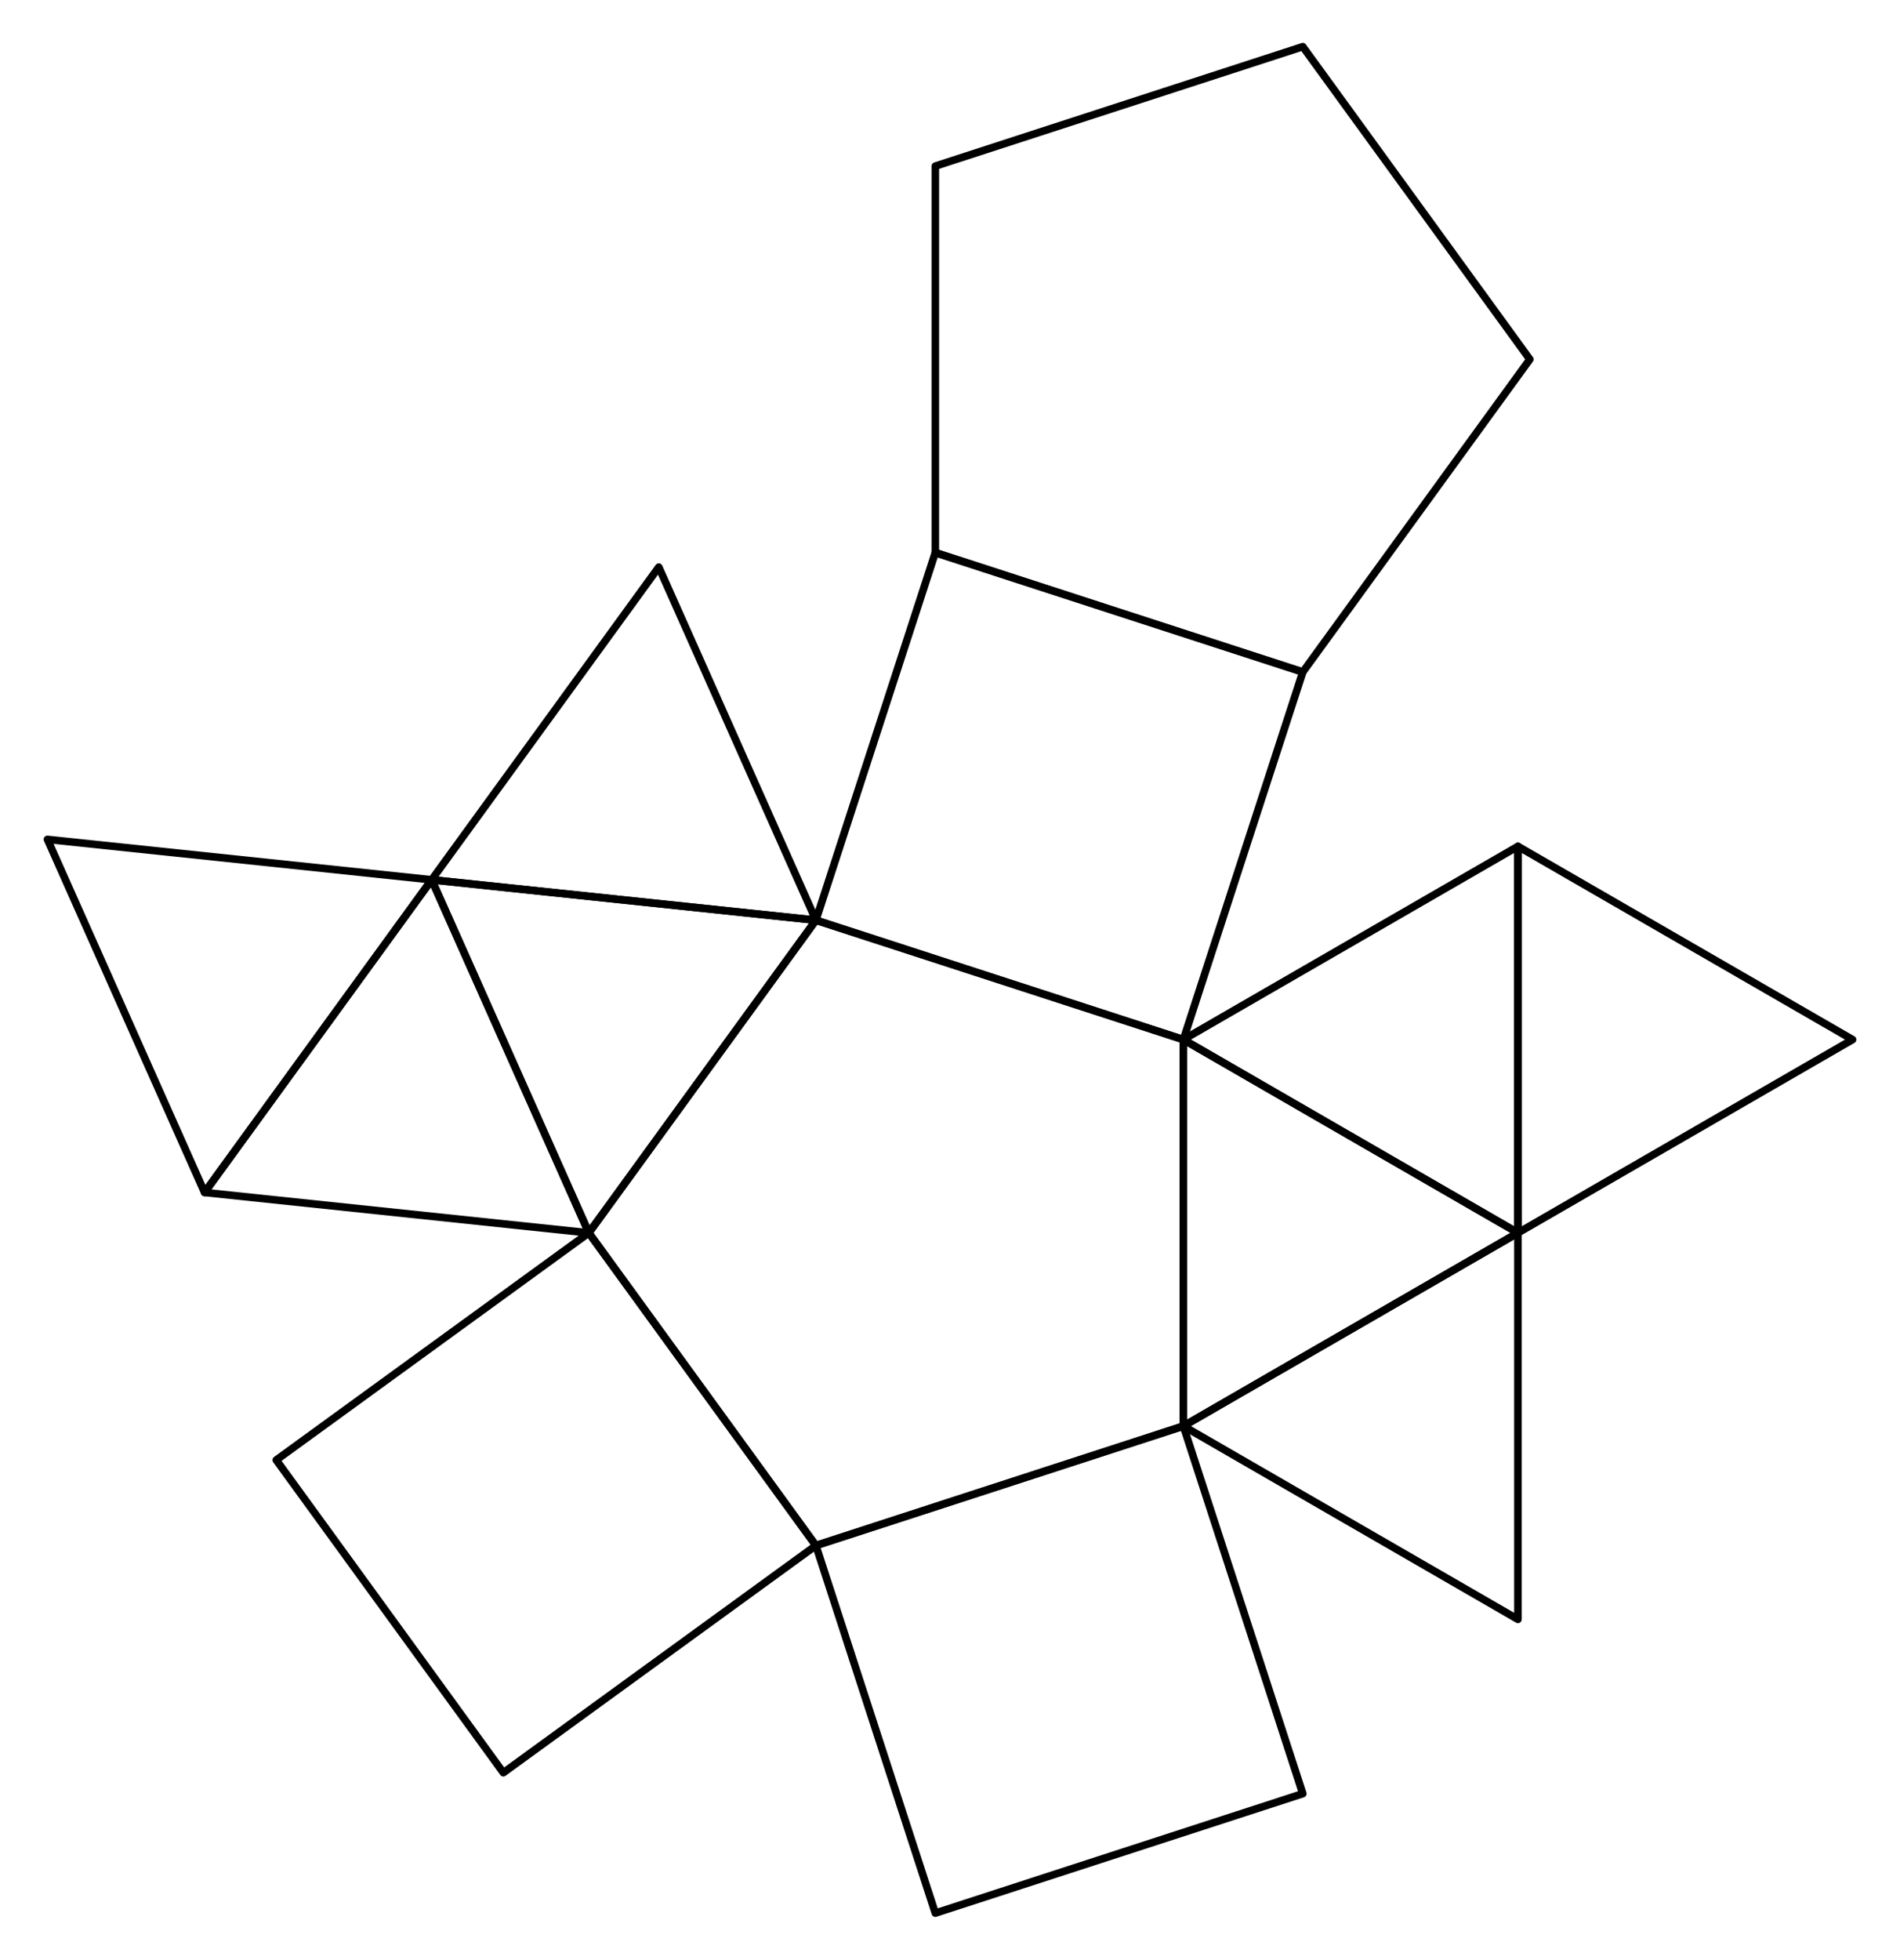 <?xml version="1.0" encoding="UTF-8"?>
<svg xmlns="http://www.w3.org/2000/svg" xmlns:xlink="http://www.w3.org/1999/xlink" width="193" height="199" viewBox="0 0 193 199">
<path fill="none" stroke-width="7.701" stroke-linecap="round" stroke-linejoin="round" stroke="rgb(0%, 0%, 0%)" stroke-opacity="1" stroke-miterlimit="10" d="M 598.125 738.125 L 828.789 420.625 L 1202.07 541.914 L 1202.07 934.375 L 828.789 1055.625 L 598.125 738.125 " transform="matrix(0.1, 0, 0, -0.1, 0, 199)"/>
<path fill="none" stroke-width="7.701" stroke-linecap="round" stroke-linejoin="round" stroke="rgb(0%, 0%, 0%)" stroke-opacity="1" stroke-miterlimit="10" d="M 950.078 1428.867 L 1323.359 1307.617 L 1553.984 1625.117 L 1323.359 1942.617 L 950.078 1821.328 L 950.078 1428.867 " transform="matrix(0.1, 0, 0, -0.1, 0, 199)"/>
<path fill="none" stroke-width="7.701" stroke-linecap="round" stroke-linejoin="round" stroke="rgb(0%, 0%, 0%)" stroke-opacity="1" stroke-miterlimit="10" d="M 828.789 420.625 L 598.125 738.125 L 280.625 507.461 L 511.289 189.961 L 828.789 420.625 " transform="matrix(0.1, 0, 0, -0.1, 0, 199)"/>
<path fill="none" stroke-width="7.701" stroke-linecap="round" stroke-linejoin="round" stroke="rgb(0%, 0%, 0%)" stroke-opacity="1" stroke-miterlimit="10" d="M 1202.07 541.914 L 828.789 420.625 L 950.078 47.383 L 1323.359 168.672 L 1202.07 541.914 " transform="matrix(0.1, 0, 0, -0.1, 0, 199)"/>
<path fill="none" stroke-width="7.701" stroke-linecap="round" stroke-linejoin="round" stroke="rgb(0%, 0%, 0%)" stroke-opacity="1" stroke-miterlimit="10" d="M 828.789 1055.625 L 1202.07 934.375 L 1323.359 1307.617 L 950.078 1428.867 L 828.789 1055.625 " transform="matrix(0.1, 0, 0, -0.1, 0, 199)"/>
<path fill="none" stroke-width="7.701" stroke-linecap="round" stroke-linejoin="round" stroke="rgb(0%, 0%, 0%)" stroke-opacity="1" stroke-miterlimit="10" d="M 1202.07 541.914 L 1541.914 738.125 L 1202.07 934.375 L 1202.07 541.914 " transform="matrix(0.1, 0, 0, -0.1, 0, 199)"/>
<path fill="none" stroke-width="7.701" stroke-linecap="round" stroke-linejoin="round" stroke="rgb(0%, 0%, 0%)" stroke-opacity="1" stroke-miterlimit="10" d="M 1202.07 541.914 L 1541.914 345.664 L 1541.914 738.125 L 1202.07 541.914 " transform="matrix(0.1, 0, 0, -0.1, 0, 199)"/>
<path fill="none" stroke-width="7.701" stroke-linecap="round" stroke-linejoin="round" stroke="rgb(0%, 0%, 0%)" stroke-opacity="1" stroke-miterlimit="10" d="M 1202.07 934.375 L 1541.914 738.125 L 1541.914 1130.586 L 1202.07 934.375 " transform="matrix(0.1, 0, 0, -0.1, 0, 199)"/>
<path fill="none" stroke-width="7.701" stroke-linecap="round" stroke-linejoin="round" stroke="rgb(0%, 0%, 0%)" stroke-opacity="1" stroke-miterlimit="10" d="M 1541.914 1130.586 L 1541.914 738.125 L 1881.797 934.375 L 1541.914 1130.586 " transform="matrix(0.1, 0, 0, -0.1, 0, 199)"/>
<path fill="none" stroke-width="7.701" stroke-linecap="round" stroke-linejoin="round" stroke="rgb(0%, 0%, 0%)" stroke-opacity="1" stroke-miterlimit="10" d="M 828.789 1055.625 L 438.477 1096.641 L 598.125 738.125 L 828.789 1055.625 " transform="matrix(0.1, 0, 0, -0.1, 0, 199)"/>
<path fill="none" stroke-width="7.701" stroke-linecap="round" stroke-linejoin="round" stroke="rgb(0%, 0%, 0%)" stroke-opacity="1" stroke-miterlimit="10" d="M 828.789 1055.625 L 669.18 1414.141 L 438.477 1096.641 L 828.789 1055.625 " transform="matrix(0.1, 0, 0, -0.1, 0, 199)"/>
<path fill="none" stroke-width="7.701" stroke-linecap="round" stroke-linejoin="round" stroke="rgb(0%, 0%, 0%)" stroke-opacity="1" stroke-miterlimit="10" d="M 598.125 738.125 L 438.477 1096.641 L 207.812 779.141 L 598.125 738.125 " transform="matrix(0.1, 0, 0, -0.1, 0, 199)"/>
<path fill="none" stroke-width="7.701" stroke-linecap="round" stroke-linejoin="round" stroke="rgb(0%, 0%, 0%)" stroke-opacity="1" stroke-miterlimit="10" d="M 207.812 779.141 L 438.477 1096.641 L 48.203 1137.656 L 207.812 779.141 " transform="matrix(0.1, 0, 0, -0.1, 0, 199)"/>
</svg>
